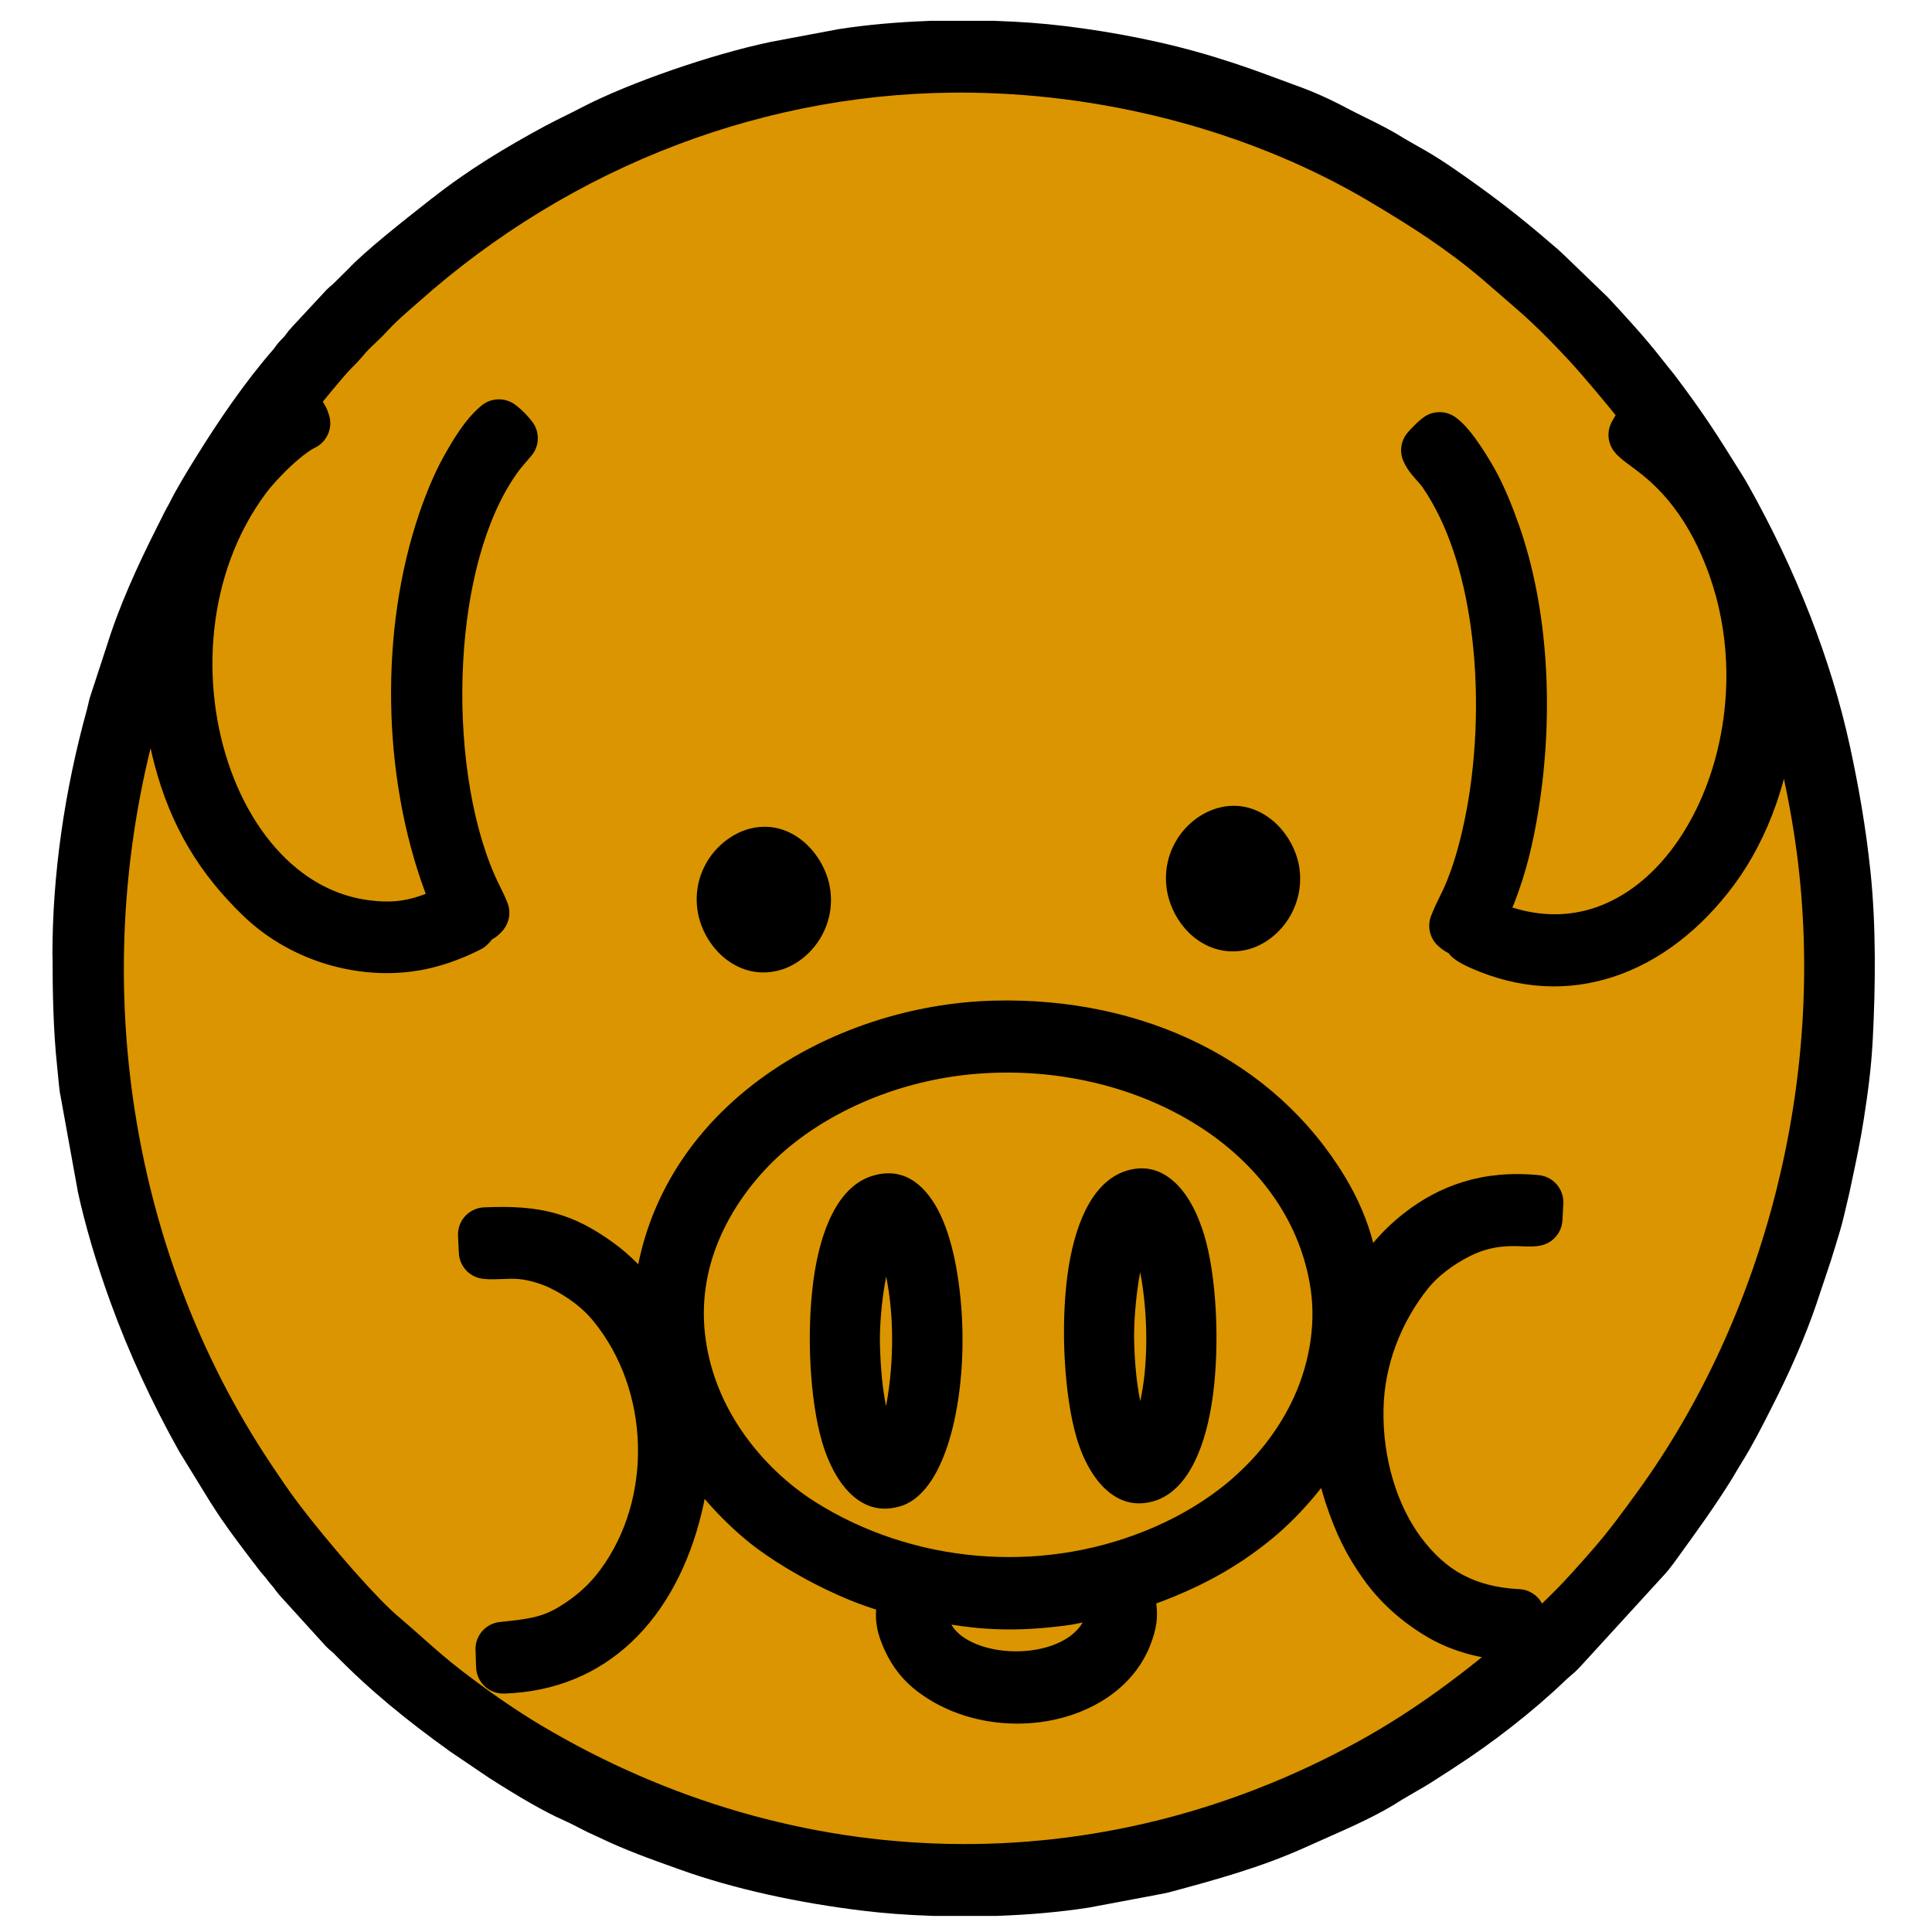 <?xml version="1.0" encoding="UTF-8"?>
<!DOCTYPE svg PUBLIC "-//W3C//DTD SVG 1.1//EN" "http://www.w3.org/Graphics/SVG/1.1/DTD/svg11.dtd">
<!-- Creator: CorelDRAW 2019 (64-Bit) -->
<svg xmlns="http://www.w3.org/2000/svg" xml:space="preserve" width="100mm" height="100mm" version="1.1" style="shape-rendering:geometricPrecision; text-rendering:geometricPrecision; image-rendering:optimizeQuality; fill-rule:evenodd; clip-rule:evenodd"
viewBox="0 0 10000 10000"
 xmlns:xlink="http://www.w3.org/1999/xlink"
 xmlns:xodm="http://www.corel.com/coreldraw/odm/2003">
 <defs>
  <style type="text/css">
   <![CDATA[
    .str0 {stroke:black;stroke-width:20;stroke-miterlimit:22.926}
    .fil1 {fill:black}
    .fil0 {fill:#DB9501}
   ]]>
  </style>
 </defs>
 <g id="Слой_x0020_1">
  <g id="_2379784691888">
   <ellipse class="fil0 str0" cx="4988" cy="5012.27" rx="4575.29" ry="4669.91"/>
   <path class="fil1" d="M272 4947.67l-0.55 0 0 -8.87c0,-207.97 15.86,-418.19 45.28,-627.12 30.46,-216.46 75.74,-430.68 133.16,-638.78 2,-7.27 3.89,-15.57 5.69,-23.47 3.31,-14.6 6.48,-28.56 8.56,-35.79l0.14 0.04 1.52 -5.01 108.64 -332.39c37.47,-109.58 81.11,-215.45 128.02,-318.79 44.65,-98.35 93.3,-196.32 142.67,-293.57l3.57 -7.59 10.15 -18.99 3.88 -7.72c7.61,-14.02 6.74,-11.16 10.7,-19.09 21.82,-43.67 44.89,-85.02 68.5,-125.09 29.64,-50.31 50.34,-83.66 70.84,-116.67 60.05,-96.72 122.54,-192.9 188.83,-286.63 67.85,-95.92 138.74,-188.21 213.68,-274.3 2.69,-3.09 4.07,-5.05 5.41,-6.96 7.19,-10.23 14.29,-20.33 28.5,-35.77l13.96 -14.48c4.54,-4.67 8.75,-8.98 10.37,-11.17l4.58 -6.19c12.89,-17.46 18.75,-25.38 36.19,-44.03l174.67 -187.9 3.86 -3.86c11.33,-11.28 19.53,-17.95 27.56,-24.47 2.07,-1.68 4.11,-3.35 6.33,-5.71l74.41 -73.8 0.09 0.1c88.11,-94.22 287.97,-251.46 403.28,-342.2l33.61 -26.47 0.27 0.34c93.07,-73.5 189.3,-140.13 286.95,-201.56 98.95,-62.25 198.67,-119.13 297.75,-172.38 34.72,-18.66 70.49,-36.3 106.68,-54.14 21.77,-10.72 43.9,-21.64 80.94,-40.92 125.18,-65.12 293.67,-133.57 467.13,-193.69 178.58,-61.88 361.9,-114.43 506.98,-144.64l8.14 -1.78 349.03 -65.57 0.04 0.19 4.37 -0.75c70.46,-10.97 145.22,-19.92 222.63,-26.87 75.45,-6.77 152.29,-11.59 229.13,-14.48 5.51,-0.65 11.11,-1 16.8,-1l336.08 0 0 0.49 4.41 0.06c67.18,2.35 128.02,5.57 181.63,9.6 59.37,4.46 116.54,9.99 170.72,16.54 127.59,15.42 258.57,36.13 392.28,63.24 132.08,26.77 261.87,59.08 387.59,97.84 137.68,42.45 208.52,68.63 300.39,102.56l122.66 45.23c44.76,16.07 88.47,33.75 130.37,52.48 43.66,19.53 87.25,41 129.7,63.69 26.38,14.11 62.63,32.02 98.68,49.83 63.71,31.48 127.25,62.86 188.81,101.33l-0.15 0.25 81.94 47.2c56.87,31.01 111.19,65.13 163.91,100.6 50.2,33.76 101,70.24 151.26,106.35 72.06,51.78 140.92,104.31 207.18,157.38 63.75,51.06 127.36,104.39 190.82,159.34 2.74,2.06 5.43,4.23 8.06,6.52 6.72,5.84 16.2,14.93 26.27,24.59l12.61 11.67 -0.09 0.1 215.91 208.19c2.94,2.67 5.81,5.48 8.57,8.45 43.48,46.75 87.36,94.13 139.41,152.78 46.62,52.53 92.25,106.25 136.21,162.45l-0.13 0.11 60.54 75.63c2.46,2.79 4.83,5.69 7.1,8.72 156.46,207.77 217.19,305.06 341.13,503.62l13.09 20.97c5.02,8.04 9.76,15.96 15.47,25.8 8.07,13.86 11,19.04 14.23,24.81 119.28,212.9 227.46,438.54 318.81,673.37 85.5,219.79 155.43,445.51 204.93,673.84 22.95,105.88 43.47,210.92 61.54,319.26 17.61,105.51 32.43,212.8 44.35,325.55 14.89,140.86 21.53,289.18 22.62,438.62 1.07,148.72 -3.33,294.91 -10.51,434.12 -3.69,71.44 -10.03,141.19 -17.96,208.9 -7.27,62.04 -17.36,131.9 -28.58,204.13 -17.08,109.95 -36.78,202.76 -56.73,296.81l-14.48 68.17c-0.51,3.18 -1.13,6.36 -1.87,9.54l-28.69 122.22 -0.12 -0.03c-13.34,57.45 -29.8,110.25 -45.96,162.17l-22.96 74.35 -71.64 213.94 -2.23 7.2c-30.67,89.69 -66.21,179.72 -104.94,268.83 -38.25,88 -79,173.52 -120.8,255.8l-10.96 21.59c-46.62,91.89 -93.61,184.51 -148.09,271.9 -14,22.44 -19.32,31.52 -24.8,40.86 -11.91,20.3 -24.05,40.98 -28.74,48.53 -86.22,138.86 -177.29,264.61 -269.92,392.53l-29.43 40.66c-6.27,8.67 -12.25,16.18 -18.41,23.92 -3.41,4.28 -6.94,8.73 -12.47,16.36l-0.36 -0.26c-3.1,4.26 -6.47,8.41 -10.11,12.39l-443.24 484.71c-19.87,21.7 -37.87,37.02 -56.15,52.59 -6.16,5.24 -12.44,10.6 -23.83,21.5 -83.56,80.08 -177.95,160.9 -276.31,237.77 -97.62,76.3 -199.38,148.64 -298.36,212.32l-7.43 5.12 -44.83 28.86c-44.02,28.71 -87.18,56.87 -135.6,83.75l-80.63 47.17 -2.73 1.83c-115.61,75.69 -264.09,141.28 -397.6,200.27 -35.01,15.47 -69.21,30.58 -94.91,42.27 -116.78,53.1 -235.8,96.12 -356.08,134.05 -118.6,37.39 -236.14,69.19 -353.88,100.86 -14.08,3.78 -33.59,7.35 -51.48,10.61l-8.84 1.69 -7.57 1.64 -349.03 65.57 -0.04 -0.19 -4.37 0.75c-70.46,10.97 -145.22,19.92 -222.63,26.87 -75.45,6.77 -152.29,11.59 -229.13,14.48 -5.51,0.65 -11.11,1 -16.8,1l-336.08 0 0 -0.49 -4.41 -0.06c-67.18,-2.35 -128.02,-5.57 -181.63,-9.6 -59.37,-4.46 -116.54,-9.99 -170.72,-16.54 -162.61,-19.66 -331.24,-47.4 -500.68,-85.33 -153.86,-34.44 -303.79,-76.21 -444.57,-126.54l-27.71 -9.89c-128.68,-45.92 -259.79,-92.7 -390.16,-155.62 -7.5,-3.62 -20.96,-9.73 -34.25,-15.75 -19.72,-8.93 -39.02,-17.7 -65.62,-31.91 -11.43,-6.11 -28.28,-14.76 -49.42,-25.2 -14.51,-7.17 -28.02,-13.61 -38.2,-18.04 -50.23,-21.87 -109.71,-53.19 -169.46,-87.2 -72.07,-41.01 -146.17,-86.88 -204.13,-124.21 -3.46,-1.93 -6.87,-4.01 -10.21,-6.27l-209.72 -141.88 0.21 -0.31 -3.52 -2.45c-106.01,-76.17 -209.41,-154.87 -307.03,-236.42 -99.83,-83.39 -196.94,-172.24 -289.34,-267.88 -1,-1.03 -3.21,-2.82 -5.39,-4.58 -7.73,-6.24 -15.49,-12.5 -26.15,-23.07 -2.91,-2.7 -5.74,-5.54 -8.46,-8.53l-239.18 -263.28 0.25 -0.23 -0.8 -0.87c-12.65,-14.11 -19.31,-23.65 -25.9,-33.09 -1.78,-2.55 -3.59,-5.13 -4.69,-6.35 -11.4,-12.58 -17.68,-20.26 -23.61,-27.97 -2.14,-2.47 -4.22,-5.01 -6.22,-7.66 -7.54,-10 0.13,-0.59 -8.43,-11.54 -3.45,-4.41 -6.3,-7.6 -9.08,-10.7 -9.55,-10.66 -18.83,-21.03 -29.14,-35.21 -4.45,-6.13 -9.28,-12.24 -14.21,-18.5l0.34 -0.27c-10.07,-12.74 -11.18,-13.6 -15.42,-19.23l-28 -37.07c-61.79,-81.7 -124,-163.96 -183.05,-257.97 -2.45,-3.3 -4.79,-6.73 -6.98,-10.3l-163.13 -265.45 0.12 -0.07 -2.88 -4.89c-68.28,-121.88 -133.25,-249.13 -193.47,-379.92 -57.88,-125.7 -111.35,-255.03 -159.09,-386.36 -35.44,-97.49 -68.67,-197.27 -98.24,-297.74 -28.11,-95.53 -52.84,-190.46 -72.94,-283.19l0.42 -0.09 -89.14 -492.63c-1.18,-4.72 -2.13,-9.55 -2.83,-14.47 -3.93,-27.36 -7,-61.04 -10.04,-94.39 -0.83,-9.25 -1.71,-18.79 -4.3,-43.23 -9.77,-92.41 -15.63,-187.71 -19.05,-284.34 -3.29,-92.7 -4.23,-188.37 -4.28,-284.41zm1398.78 -2868.55c13.67,22 23.31,37.56 33.52,73.62 19.22,68.53 -15.76,139.46 -79.23,167.1 -32.46,17.68 -72.57,49.6 -112.21,85.86 -56.19,51.39 -108.29,109.16 -138.37,149.83 -152.11,205.61 -237.23,449.08 -264.85,696.89 -28.33,254.14 3.73,511.57 85.95,737.06 80.26,220.13 207.75,408.29 372.38,530.08 103.67,76.69 222.92,127 354.99,141.72 126.13,14.06 198.08,-3.97 280.82,-34.72l-2.72 -7.17c-111.89,-300.97 -171.09,-641.02 -176.49,-980.59 -5.41,-339.32 42.6,-679.2 145.07,-980.33 16.8,-49.4 35.45,-99.42 57.16,-150.83 21.96,-52.03 45.13,-100.74 70.05,-145.2 22.71,-40.52 48.46,-85.64 79.3,-130.76 34.01,-49.78 72.58,-96.73 116.8,-132.89 53.17,-43.5 128.59,-41.7 179.48,0.71 13.28,9.9 26.71,21.79 38.67,33.68 19.7,19.58 40.7,44.05 50.31,58.96 35.85,55.86 27.26,127.49 -16.71,173.41 -10.15,12.14 -15.41,18.25 -20.43,24.07 -17.07,19.78 -33.89,39.28 -50.85,63.41 -165.85,235.91 -254.78,594.06 -275.73,966.15 -22.9,406.74 35.88,823.9 164.53,1114.91 8.55,19.36 16.59,35.52 24.5,51.46 14.01,28.23 27.8,56.01 40.23,88.24 19.1,49.41 8.4,103 -23.31,140.98l0.16 0.13c-20.28,24.25 -39.13,37.69 -57.14,47.63 -5.06,6.71 -11.21,13.85 -18.69,21.58l-0.55 0.56c-19.48,20.1 -29.47,24.81 -58.02,38.71l-2.19 1.07c-36.47,17.77 -74.57,34.17 -114.64,48.87 -40.5,14.86 -81.56,27.46 -123.24,37.38 -167.65,39.93 -346.48,33.3 -514.58,-13.14 -168.13,-46.45 -326.18,-133.35 -451.99,-253.82 -113.11,-108.32 -207.62,-223.8 -284.86,-353.67 -76.86,-129.22 -136.19,-272.51 -179.27,-437.02 -6.94,-26.51 -13.34,-53.39 -19.19,-80.55 -148.11,601.94 -175.48,1219.81 -90.96,1814.64 96.81,681.23 339.92,1332.05 716.01,1893.97 24.05,35.94 47.38,70.73 71.44,105.56 21.13,30.57 43.9,62.41 70.55,97.72 66.2,87.7 180.32,227.98 294.12,356.08 84.41,95.02 167.09,181.73 226.32,231.43 35.88,30.1 79.93,69.18 123.81,108.11 63.54,56.36 126.62,112.32 204.98,172.08 65.07,49.64 130.21,97.72 195.59,142.99 68.8,47.66 138.01,92.83 207.86,134.43 660.5,393.39 1384.37,599.93 2111.64,614.51 721.56,14.46 1447.34,-160.42 2118.59,-529.63 146.82,-80.76 283.58,-169.03 414.01,-263.18 76.74,-55.39 152.16,-113.43 226.8,-173.64 -24.53,-4.82 -48.59,-10.44 -72.19,-16.9 -81.85,-22.4 -157.42,-54.65 -226.81,-97.52 -65.95,-40.75 -124.19,-84.72 -175.37,-131.96 -52.38,-48.35 -98.39,-100.77 -138.65,-157.27 -43.31,-60.78 -79.18,-119.55 -111.13,-184.19 -31.72,-64.17 -59.1,-132.96 -85.6,-214.06 -8.55,-26.15 -15.83,-50.67 -22.05,-73.87 -9.76,12.41 -19.71,24.7 -29.81,36.86 -70.17,84.45 -146.93,161.47 -219.86,221.75 -96.3,79.6 -193.9,145.09 -297.56,201.8 -97.11,53.14 -197.74,97.33 -306.31,137.37 8.07,66.44 5.02,125.82 -33.69,222.24 -17.82,44.37 -41.52,85.79 -70.18,124.05 -99.05,132.21 -255.59,220.09 -429.27,256.46 -167.44,35.07 -353.63,22.75 -519.63,-43.92 -63.3,-25.42 -124.16,-59.04 -180.54,-101.28 -36.86,-27.61 -69.37,-58.43 -97.98,-94.05 -28.67,-35.68 -53.25,-75.53 -74.22,-121.06 -39.8,-86.44 -48.95,-145.89 -44.68,-210.97 -83.31,-25.68 -171.69,-61.69 -257.74,-103.09 -149.08,-71.71 -293.68,-160.45 -393.22,-239.51 -77.78,-61.78 -160.04,-140.96 -236.51,-229.89 -4.46,23.37 -9.77,47.9 -16.09,73.86 -63.58,261.3 -183.26,500.48 -367.69,671.75 -166.52,154.66 -382.78,252.83 -654.15,261.86 -77.62,2.43 -142.54,-58.53 -144.97,-136.15l-2.78 -84.23c-5.5,-75.61 50.12,-142.37 126.04,-150.14l11.52 -1.28c130.28,-13.84 204.47,-21.73 297.61,-78.89 45.63,-28 84.62,-57.08 119.21,-88.64 34.24,-31.23 63.99,-64.72 91.48,-101.86 136.22,-184.06 201.12,-416.22 194.47,-648.38 -6.61,-230.58 -83.86,-459.71 -231.94,-640.28 -26.27,-32.03 -57.93,-62.51 -95.2,-91.05 -37.86,-28.99 -80.29,-55.24 -127.4,-78.32 -20.07,-9.84 -42.37,-18.61 -66.88,-26.29 -23.49,-7.37 -46.8,-13.02 -69.92,-16.96l-4.36 -0.63c-33.54,-5.45 -65.86,-4.16 -97.67,-2.88 -34.08,1.36 -67.83,2.71 -103.91,-0.25l0.02 -0.26c-69.74,-5.39 -126.19,-62.02 -129.56,-133.69l-4.38 -89.86c-3.34,-77.62 56.88,-143.28 134.5,-146.62 148,-6.54 260.7,0.99 365.81,29.72 108.32,29.61 201.01,79 306.78,155.57 41.24,29.85 81.43,64.84 118.85,102.5l6.83 6.94c82.37,-406.08 318.76,-728.08 629.97,-957.72 348.24,-256.96 791.29,-396.8 1213.79,-407.12 379.17,-9.26 745.81,65.86 1063.6,224.59 305.7,152.69 566.56,382.13 751.07,687.66 69.55,115.17 115.66,226.46 145.92,341.76 45.6,-54.42 96.5,-104.14 156.55,-151.34 92.05,-72.36 193.65,-129.21 310.75,-164.91 114.63,-34.96 241.6,-48.41 385.8,-34.72 76.37,5.25 134.75,70.8 130.84,147.57l-4.45 86.33 -0.16 -0.01c-3.11,61.66 -46.88,116.13 -110.08,130.09 -32.67,7.3 -61.85,6.13 -99.01,4.66 -60.32,-2.4 -156.13,-6.22 -268.83,50.4 -46.77,23.5 -89.57,50.61 -127.24,80.03 -36.96,28.88 -68.2,59.35 -92.59,90.14 -62.41,78.79 -123.14,178.69 -166.59,297.17 -35.6,97.08 -59.15,205.67 -61.72,323.74 -2.81,129.41 15.2,252.65 47.86,363.58 34.66,117.72 85.89,220.61 145.98,301.15 64.68,86.69 134.75,150.17 213.39,192.82l6.92 3.4c80.53,42.28 173.24,65.45 281.28,71.85 51.41,-0.19 100.22,27.95 125.06,74.86l21.78 -21.19c43.16,-41.57 84.34,-84.5 125.2,-129.03 43.98,-47.95 82.81,-92.22 122.04,-137.37 38.09,-43.82 75.76,-91.01 113.28,-140.11 35.04,-45.86 73.12,-98.01 111.82,-151.35 327.44,-451.25 576.5,-989.79 720.82,-1569.18 138.7,-556.83 180.92,-1150.75 103.42,-1740.62 -13.27,-100.95 -30.1,-200.21 -49.96,-300.67 -5.31,-26.84 -10.75,-53.33 -16.33,-79.58 -12.32,45.96 -26.34,91.37 -42.07,135.99 -52.56,149.12 -124.62,289.93 -216.21,413.45 -168.52,227.27 -384.14,398.01 -628.59,476.94 -227.79,73.56 -477.52,67.16 -734.29,-46.99 -72.58,-32.26 -98.1,-55.22 -114.36,-76.45l-0.29 -0.18c-19.7,-10.72 -35.19,-19.6 -56.93,-40.47 -43.68,-42.02 -54.35,-105.45 -31.37,-157.91 12.87,-33.44 26.77,-61.92 40.42,-89.88l20.47 -41.82c27.9,-61.1 51.14,-127.53 71.05,-197.32 20.5,-71.88 36.56,-144.07 50.01,-216.02 52.48,-280.81 66.6,-625.3 20.31,-952.3 -38.15,-269.48 -117.01,-524.48 -248.9,-716.15 -6.91,-10.04 -16.57,-20.84 -26.02,-31.41 -26.18,-29.28 -51.67,-57.78 -71.65,-100.97 -23.43,-50.8 -14.04,-108.35 19.36,-148.77 7.6,-9.31 26.58,-29.58 44.59,-46.99 17.12,-16.54 35.64,-32.3 51.01,-41.27 50.93,-29.73 112.81,-23.93 156.91,9.83 32.8,23.91 66.22,61.95 96.98,103.89 40.69,55.46 79.82,120.65 101.31,158.9 25.43,45.25 48.36,93.63 70.12,145.19 21.79,51.62 39.89,100 57.03,148.64 76.35,216.75 120.34,456.58 136.89,699.27 17.73,259.93 3.86,524.84 -35.35,768.92 -14.28,88.91 -30.56,172.1 -50.49,250.18 -21.04,82.49 -46.54,163.09 -78.38,243.52 -1.55,3.92 -3.26,7.72 -5.11,11.41l-2.11 5.23c21.72,6.67 42.17,12.16 56.77,15.58 136.95,32.15 265.71,22.84 382.31,-18.78 148.82,-53.13 280.25,-158.54 386.12,-298.04 110.08,-145.04 192.76,-326.89 239.61,-526.47 66.58,-283.56 59.34,-599.85 -45.78,-894.29 -127.98,-358.5 -313.37,-494.94 -406.47,-563.45 -35.41,-26.07 -61.75,-45.44 -83.54,-72.33 -38.17,-46.95 -41.06,-111.09 -11.99,-160.32l-0.14 -0.08 17.72 -30.01 -20.18 -24.93c-64.39,-79.15 -131.64,-157.35 -155.29,-184.8 -46.27,-53.69 -106.29,-118.22 -167.46,-180.18 -57.07,-57.78 -114.38,-112.54 -161.31,-152.95l-182.23 -158.08c-92.36,-78.63 -185.88,-148.34 -282.07,-213.58 -94.79,-64.28 -198.29,-127.95 -308.55,-193.32 -288.61,-171.12 -619.74,-310.97 -975.57,-408.2 -342.36,-93.54 -707.78,-148.03 -1080.55,-153.46 -530.29,-7.73 -1044.25,87.98 -1521.17,268.34 -494.86,187.15 -949.85,465.91 -1341.83,815.23 -20.81,18.54 -7.01,5.88 -36.65,31.92 -44.36,38.96 -89.41,78.55 -128.9,122.35 -18.96,21.04 -38.65,39.57 -58.57,58.31 -11.54,10.86 -23.18,21.81 -32.15,30.94 -10.09,10.27 -19.84,21.62 -29.51,32.9 -17.23,20.08 -34.36,40.05 -59.19,63.34 -16.66,15.62 -84.03,94.39 -150.59,176.04zm3253.7 6330c21.02,37.41 59.32,68.05 107.25,91.02 64.01,30.67 142.37,46.6 222.33,47.19 108.72,0.79 216.38,-26.33 290.09,-82.84 21.06,-16.15 43.79,-38.85 59.23,-66.35 -27.35,5.61 -50.5,10.25 -62.61,11.98 -293.69,42.1 -484.02,19.64 -616.29,-1zm163.69 -2853.53c-198.8,12.53 -386.57,56.52 -555.5,122.42 -181.72,70.88 -340.91,166.66 -467.93,275.45 -117.69,100.81 -259.65,262 -345.33,468.88 -61.59,148.72 -94.01,321.97 -66.38,514.22 25.31,176.23 93.23,331.87 182.08,463.69 110.38,163.76 251.98,290.18 384.97,374.06 248.24,156.57 536.59,251.57 834.93,277.68 292.09,25.57 592.7,-15.02 873.56,-128.57 166.47,-67.31 322.68,-158.57 456.23,-275.87l-0.24 -0.27c120.27,-105.7 222.44,-232.85 297.35,-383.03 42.86,-85.93 77.97,-186.99 96.64,-295.09 16.28,-94.32 20.19,-193.74 5.95,-292.71 -49.74,-345.66 -256.55,-630.53 -547.88,-826.61 -314.63,-211.78 -726.32,-320.84 -1148.45,-294.25zm-877.26 1067.51c35.58,-259.65 127.7,-477.14 296.14,-534.14 141.5,-47.89 251.52,13.34 331.94,145.15 40.97,67.18 73.04,155.69 96.1,256.06 21.57,93.84 35.92,199.88 42.77,309.09 26.58,423.41 -72.46,909.81 -306.81,993.57l-0.06 -0.18 -0.49 0.18c-6.14,2.18 -11.58,4 -15.97,5.25l-0.1 -0.36c-117.1,33.72 -208.08,-12.77 -277.45,-93.08 -49.21,-56.99 -83.98,-130.54 -106.7,-194.12 -5.02,-14.04 -10.9,-32.99 -16.92,-53.73 -59.64,-205.35 -80.98,-552.6 -42.45,-833.69zm375.94 -15.57c-24.94,124.8 -34.54,266.32 -32.12,354.02 1.63,59.3 4.71,117.24 10.5,174.75 4.85,48.28 11.6,95.41 21.01,141.63l1.94 -10.45c20.26,-111.26 30.55,-232.49 29.33,-353.25 -1.05,-105.41 -10.94,-210.02 -30.66,-306.7zm937.76 -2.98c33.35,-256.14 121.76,-472.95 286.04,-537.76 7.59,-2.98 14.91,-5.55 21.87,-7.63 110.24,-33.05 197.9,6.31 266.6,78.83 48.49,51.19 83.79,119 108.33,181.21 10.86,27.52 19.62,53.7 26.41,76.35 60.17,200.77 81.39,544.66 44.28,826.34 -34.2,259.52 -123.88,479.64 -287.37,541.8 -5.51,2.09 -12.37,4.33 -20.65,6.72 -112.33,32.43 -201.38,-9.96 -270.22,-84.97 -48.85,-53.22 -84.43,-123.14 -108.02,-185.17 -7.56,-19.88 -14.76,-42.27 -21.12,-64.28 -59.23,-205.11 -82.77,-550.13 -46.15,-831.44zm376.97 -20.18c-24.61,130.02 -32.71,274.45 -31.52,342.11 1.02,58.35 4.01,117.51 9.86,176.68 5.08,51.29 12.23,101.3 22.08,149.03 40.25,-183.22 38.16,-405.89 12.84,-587.3 -3.94,-28.24 -8.39,-55.18 -13.26,-80.52zm-2248.05 -2113.56c46.6,-84.49 123.65,-146.79 203.99,-174.38l8.61 -2.99c9.19,-2.86 18.5,-5.27 27.81,-7.26 100.83,-21.56 190.69,9.39 261.09,66.5 61.29,49.72 106.88,121.38 128.88,192.41 3.59,11.63 6.5,22.49 8.6,32.36 21.08,98.61 1.95,191.03 -39.22,265.98 -47.87,87.12 -128.16,151.83 -211.74,176.5 -9.64,2.85 -17.32,4.88 -23.29,6.17 -102.66,22.15 -193.86,-8.21 -264.97,-64.83 -63.22,-50.35 -109.68,-123.44 -131.16,-196.22 -1.89,-6.39 -3.56,-12.55 -5,-18.43l-1.93 -7.83c-21.78,-100.94 -2.91,-193.2 38.33,-267.98zm2434.48 -119.4c49.79,-84.5 130.18,-145.31 214.93,-168.88 9.99,-2.77 17.78,-4.72 23.34,-5.81 101.8,-20 192.31,12.95 262.34,71.54 61.54,51.5 106.8,125.38 126.91,197.7 3.08,11.1 5.3,20.06 6.61,26.73 19.72,100.3 -1.37,193.67 -44.21,268.45 -50.44,88.06 -134.19,151.99 -219.78,173.29 -9.4,2.33 -16.68,3.96 -21.95,4.89 -102.52,18.16 -193.07,-14.7 -262.97,-73.87 -60.29,-51.05 -104.18,-123.4 -124.4,-197.43l-2.15 -7.66c-2.36,-9.42 -4.21,-18.01 -5.59,-25.77 -17.55,-99.12 3.76,-189.94 46.92,-263.18z"/>
  </g>
 </g>
</svg>
